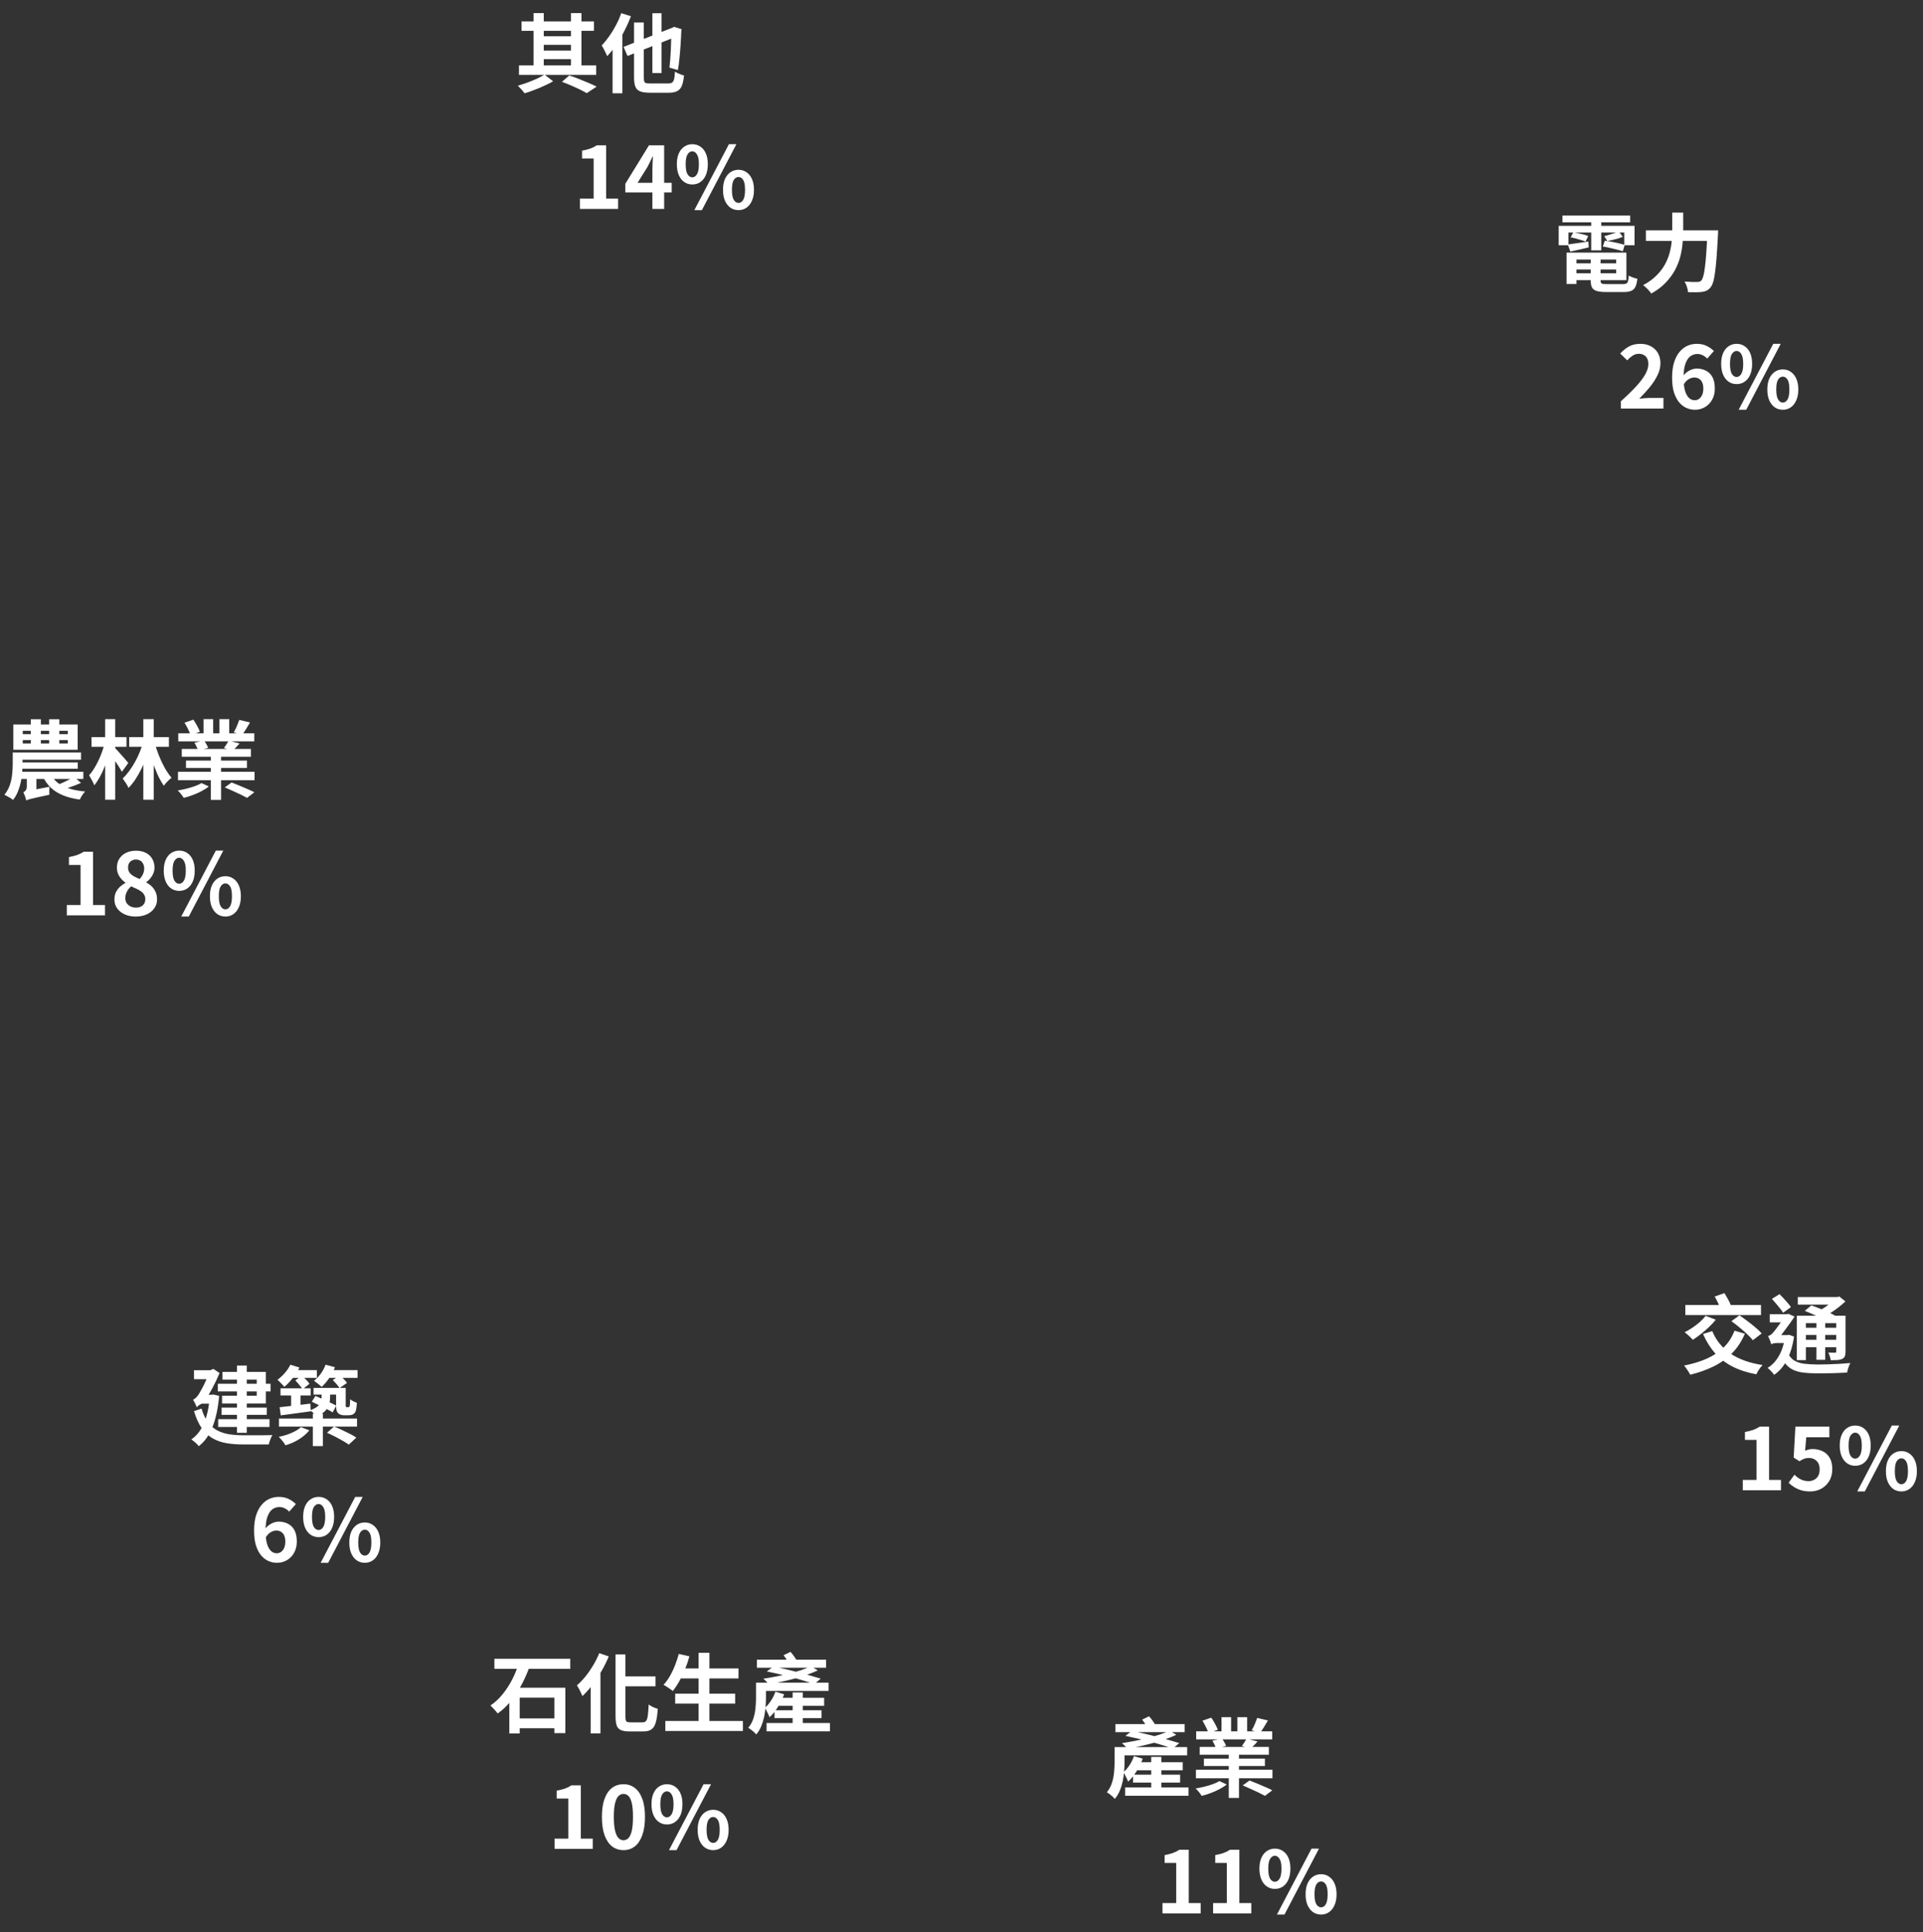 <svg width="451" height="453" viewBox="0 0 451 453" fill="none" xmlns="http://www.w3.org/2000/svg">
<rect x="0" y="0" width="451" height="453" fill="#333333" stroke="none"/>
<path d="M368.619 61.743H380.029V63.192H368.619V61.743ZM368.619 59.228H381.438V65.688H368.619V64.078H379.043V60.858H368.619V59.228ZM373.067 60.113H375.381V65.748C375.381 66.124 375.468 66.365 375.642 66.473C375.83 66.567 376.226 66.613 376.83 66.613C376.95 66.613 377.132 66.613 377.373 66.613C377.628 66.613 377.91 66.613 378.218 66.613C378.54 66.613 378.855 66.613 379.164 66.613C379.486 66.613 379.781 66.613 380.049 66.613C380.318 66.613 380.526 66.613 380.673 66.613C381.009 66.613 381.264 66.567 381.438 66.473C381.612 66.379 381.74 66.184 381.82 65.889C381.901 65.594 381.961 65.165 382.002 64.601C382.243 64.762 382.558 64.916 382.947 65.064C383.35 65.198 383.705 65.299 384.014 65.366C383.92 66.171 383.766 66.794 383.551 67.237C383.336 67.693 383.014 68.009 382.585 68.183C382.169 68.371 381.592 68.465 380.854 68.465C380.734 68.465 380.526 68.465 380.231 68.465C379.949 68.465 379.627 68.465 379.265 68.465C378.916 68.465 378.56 68.465 378.198 68.465C377.836 68.465 377.514 68.465 377.232 68.465C376.95 68.465 376.749 68.465 376.628 68.465C375.703 68.465 374.978 68.384 374.455 68.223C373.945 68.062 373.583 67.787 373.368 67.398C373.167 67.009 373.067 66.466 373.067 65.768V60.113ZM367.412 59.228H369.726V66.593H367.412V59.228ZM366.446 50.535H382.323V52.124H366.446V50.535ZM373.187 50.937H375.542V58.705H373.187V50.937ZM365.56 52.949H383.35V57.497H380.935V54.519H367.854V57.497H365.56V52.949ZM367.693 57.316C368.324 57.236 369.062 57.135 369.907 57.014C370.752 56.894 371.624 56.766 372.523 56.632L372.604 58C371.852 58.175 371.108 58.349 370.37 58.524C369.632 58.698 368.941 58.852 368.297 58.986L367.693 57.316ZM368.358 55.646L369.002 54.459C369.377 54.526 369.78 54.606 370.209 54.7C370.652 54.794 371.074 54.895 371.477 55.002C371.879 55.109 372.215 55.223 372.483 55.344L371.859 56.652C371.591 56.531 371.255 56.411 370.853 56.29C370.45 56.169 370.028 56.048 369.585 55.928C369.156 55.807 368.747 55.713 368.358 55.646ZM379.667 54.278L380.593 55.545C380.231 55.679 379.835 55.814 379.406 55.948C378.976 56.069 378.547 56.176 378.118 56.27C377.702 56.364 377.319 56.444 376.971 56.511L376.226 55.364C376.561 55.297 376.937 55.197 377.353 55.062C377.782 54.928 378.198 54.794 378.601 54.66C379.003 54.512 379.359 54.385 379.667 54.278ZM375.904 57.799L376.367 56.451C376.877 56.505 377.42 56.585 377.997 56.692C378.574 56.8 379.131 56.92 379.667 57.055C380.217 57.175 380.673 57.303 381.036 57.437L380.593 58.926C380.244 58.792 379.795 58.658 379.245 58.524C378.708 58.389 378.144 58.255 377.554 58.121C376.977 57.987 376.427 57.88 375.904 57.799ZM386.006 54.016H401.441V56.491H386.006V54.016ZM400.435 54.016H402.95C402.95 54.016 402.95 54.09 402.95 54.237C402.95 54.385 402.944 54.553 402.93 54.74C402.93 54.915 402.924 55.056 402.91 55.163C402.803 57.175 402.695 58.899 402.588 60.335C402.481 61.757 402.36 62.938 402.226 63.877C402.105 64.816 401.958 65.56 401.783 66.11C401.622 66.66 401.428 67.07 401.2 67.338C400.891 67.727 400.576 67.995 400.254 68.143C399.945 68.29 399.57 68.391 399.127 68.445C398.765 68.498 398.288 68.525 397.698 68.525C397.108 68.525 396.504 68.519 395.887 68.505C395.874 68.143 395.786 67.72 395.625 67.237C395.478 66.754 395.29 66.345 395.062 66.01C395.706 66.063 396.296 66.097 396.833 66.11C397.383 66.11 397.792 66.11 398.06 66.11C398.262 66.11 398.436 66.09 398.584 66.05C398.731 66.01 398.865 65.922 398.986 65.788C399.16 65.614 399.321 65.278 399.469 64.782C399.617 64.272 399.744 63.568 399.851 62.669C399.972 61.77 400.079 60.65 400.173 59.309C400.267 57.953 400.354 56.35 400.435 54.499V54.016ZM392.184 49.85H394.76V54.016C394.76 54.928 394.713 55.901 394.619 56.934C394.539 57.967 394.364 59.02 394.096 60.093C393.828 61.153 393.418 62.206 392.868 63.253C392.318 64.299 391.587 65.299 390.675 66.251C389.776 67.204 388.642 68.062 387.274 68.827C387.14 68.626 386.959 68.398 386.731 68.143C386.516 67.888 386.281 67.646 386.026 67.418C385.785 67.19 385.563 67.002 385.362 66.855C386.623 66.184 387.663 65.433 388.481 64.601C389.313 63.769 389.977 62.904 390.474 62.005C390.97 61.093 391.339 60.174 391.58 59.248C391.835 58.309 391.996 57.397 392.063 56.511C392.144 55.612 392.184 54.781 392.184 54.016V49.85Z" fill="white"/>
<path d="M380.144 95.792V94.082C381.499 92.874 382.653 91.754 383.605 90.721C384.571 89.688 385.309 88.729 385.819 87.843C386.329 86.944 386.583 86.113 386.583 85.348C386.583 84.865 386.496 84.442 386.322 84.08C386.147 83.718 385.893 83.443 385.557 83.255C385.235 83.054 384.833 82.953 384.35 82.953C383.813 82.953 383.317 83.107 382.861 83.416C382.418 83.711 382.009 84.067 381.633 84.483L379.983 82.893C380.68 82.141 381.391 81.578 382.116 81.202C382.854 80.813 383.726 80.619 384.732 80.619C385.671 80.619 386.49 80.813 387.187 81.202C387.898 81.578 388.448 82.108 388.837 82.792C389.226 83.476 389.421 84.281 389.421 85.207C389.421 86.106 389.193 87.025 388.737 87.964C388.294 88.89 387.697 89.815 386.946 90.741C386.194 91.667 385.363 92.579 384.45 93.478C384.839 93.424 385.255 93.384 385.698 93.357C386.154 93.317 386.557 93.297 386.905 93.297H390.125V95.792H380.144ZM397.508 96.074C396.81 96.074 396.132 95.926 395.475 95.631C394.831 95.336 394.261 94.886 393.764 94.283C393.268 93.666 392.872 92.888 392.577 91.948C392.295 90.996 392.155 89.862 392.155 88.547C392.155 87.166 392.309 85.972 392.617 84.966C392.939 83.959 393.369 83.141 393.905 82.51C394.442 81.866 395.052 81.39 395.737 81.082C396.434 80.773 397.165 80.619 397.93 80.619C398.842 80.619 399.627 80.787 400.285 81.122C400.955 81.444 401.512 81.84 401.955 82.309L400.385 84.08C400.13 83.785 399.795 83.53 399.379 83.315C398.963 83.101 398.541 82.993 398.111 82.993C397.508 82.993 396.957 83.168 396.461 83.517C395.978 83.865 395.589 84.442 395.294 85.247C394.999 86.052 394.851 87.152 394.851 88.547C394.851 89.835 394.965 90.868 395.193 91.647C395.435 92.411 395.75 92.968 396.139 93.317C396.528 93.666 396.964 93.84 397.447 93.84C397.823 93.84 398.158 93.74 398.453 93.538C398.762 93.324 399.01 93.015 399.198 92.613C399.386 92.197 399.48 91.687 399.48 91.083C399.48 90.493 399.386 90.01 399.198 89.634C399.024 89.259 398.775 88.977 398.453 88.789C398.145 88.601 397.776 88.507 397.347 88.507C396.944 88.507 396.521 88.635 396.079 88.89C395.636 89.131 395.227 89.56 394.851 90.178L394.71 88.185C394.979 87.81 395.294 87.488 395.656 87.219C396.032 86.951 396.414 86.75 396.803 86.616C397.206 86.481 397.568 86.414 397.89 86.414C398.722 86.414 399.46 86.582 400.103 86.918C400.761 87.253 401.271 87.763 401.633 88.447C401.995 89.131 402.176 90.01 402.176 91.083C402.176 92.103 401.962 92.988 401.532 93.74C401.116 94.477 400.553 95.054 399.842 95.47C399.131 95.873 398.353 96.074 397.508 96.074ZM407.285 90.057C406.587 90.057 405.963 89.869 405.413 89.493C404.863 89.118 404.434 88.574 404.125 87.863C403.817 87.152 403.662 86.3 403.662 85.308C403.662 84.315 403.817 83.47 404.125 82.772C404.434 82.074 404.863 81.544 405.413 81.182C405.963 80.807 406.587 80.619 407.285 80.619C408.009 80.619 408.64 80.807 409.176 81.182C409.726 81.544 410.156 82.074 410.464 82.772C410.773 83.47 410.927 84.315 410.927 85.308C410.927 86.3 410.773 87.152 410.464 87.863C410.156 88.574 409.726 89.118 409.176 89.493C408.64 89.869 408.009 90.057 407.285 90.057ZM407.285 88.387C407.714 88.387 408.076 88.152 408.371 87.682C408.68 87.199 408.834 86.408 408.834 85.308C408.834 84.221 408.68 83.45 408.371 82.993C408.076 82.524 407.714 82.289 407.285 82.289C406.855 82.289 406.486 82.524 406.178 82.993C405.883 83.45 405.735 84.221 405.735 85.308C405.735 86.408 405.883 87.199 406.178 87.682C406.486 88.152 406.855 88.387 407.285 88.387ZM407.768 96.074L415.877 80.619H417.628L409.538 96.074H407.768ZM418.131 96.074C417.42 96.074 416.79 95.886 416.24 95.51C415.703 95.135 415.274 94.591 414.952 93.88C414.643 93.169 414.489 92.317 414.489 91.325C414.489 90.318 414.643 89.466 414.952 88.769C415.274 88.071 415.703 87.541 416.24 87.179C416.79 86.803 417.42 86.616 418.131 86.616C418.829 86.616 419.446 86.803 419.983 87.179C420.533 87.541 420.962 88.071 421.271 88.769C421.593 89.466 421.754 90.318 421.754 91.325C421.754 92.317 421.593 93.169 421.271 93.88C420.962 94.591 420.533 95.135 419.983 95.51C419.446 95.886 418.829 96.074 418.131 96.074ZM418.131 94.383C418.561 94.383 418.923 94.149 419.218 93.679C419.513 93.196 419.661 92.411 419.661 91.325C419.661 90.211 419.513 89.433 419.218 88.99C418.923 88.534 418.561 88.306 418.131 88.306C417.689 88.306 417.32 88.534 417.024 88.99C416.729 89.433 416.582 90.211 416.582 91.325C416.582 92.411 416.729 93.196 417.024 93.679C417.32 94.149 417.689 94.383 418.131 94.383Z" fill="white"/>
<path d="M406.789 312L409.224 312.705C408.459 314.502 407.46 316.025 406.226 317.273C404.991 318.521 403.549 319.554 401.899 320.372C400.249 321.177 398.424 321.828 396.425 322.324C396.331 322.136 396.197 321.908 396.023 321.64C395.848 321.371 395.667 321.103 395.479 320.835C395.292 320.566 395.117 320.345 394.956 320.171C396.915 319.795 398.672 319.265 400.229 318.581C401.785 317.897 403.12 317.018 404.233 315.945C405.347 314.871 406.199 313.557 406.789 312ZM400.027 308.519L402.402 309.425C401.933 310.015 401.389 310.598 400.772 311.175C400.168 311.752 399.538 312.296 398.88 312.805C398.236 313.315 397.619 313.758 397.029 314.134C396.881 313.973 396.694 313.778 396.466 313.55C396.237 313.322 395.996 313.101 395.741 312.886C395.5 312.671 395.285 312.497 395.097 312.363C395.714 312.054 396.325 311.699 396.928 311.296C397.546 310.88 398.122 310.437 398.659 309.968C399.196 309.485 399.652 309.002 400.027 308.519ZM401.577 312.101C402.462 314.261 403.885 316.012 405.843 317.353C407.815 318.695 410.324 319.594 413.37 320.05C413.209 320.224 413.027 320.439 412.826 320.694C412.638 320.949 412.464 321.21 412.303 321.479C412.142 321.76 412.008 322.009 411.9 322.223C409.754 321.821 407.882 321.21 406.286 320.392C404.703 319.574 403.348 318.534 402.221 317.273C401.107 315.998 400.168 314.496 399.404 312.765L401.577 312.101ZM395.258 305.983H413.007V308.338H395.258V305.983ZM406.065 309.767L407.956 308.398C408.547 308.801 409.17 309.25 409.828 309.747C410.499 310.243 411.129 310.746 411.719 311.256C412.31 311.752 412.793 312.215 413.168 312.644L411.096 314.234C410.774 313.818 410.331 313.349 409.767 312.825C409.204 312.289 408.593 311.752 407.936 311.216C407.292 310.679 406.668 310.196 406.065 309.767ZM402.14 303.991L404.435 303.186C404.703 303.615 404.978 304.092 405.26 304.615C405.555 305.138 405.769 305.588 405.904 305.963L403.469 306.869C403.361 306.493 403.18 306.03 402.925 305.48C402.67 304.93 402.409 304.434 402.14 303.991ZM423.27 307.352L424.82 306.064C425.424 306.265 426.081 306.513 426.792 306.808C427.517 307.104 428.214 307.405 428.885 307.714C429.556 308.009 430.113 308.298 430.555 308.579L428.905 310.008C428.503 309.753 427.973 309.465 427.315 309.143C426.671 308.821 425.994 308.506 425.283 308.197C424.572 307.875 423.901 307.593 423.27 307.352ZM421.399 308.479H431.521V310.23H423.532V318.903H421.399V308.479ZM430.656 308.479H432.829V316.89C432.829 317.36 432.776 317.729 432.668 317.997C432.561 318.252 432.346 318.46 432.024 318.621C431.729 318.769 431.36 318.856 430.918 318.883C430.488 318.91 429.972 318.923 429.368 318.923C429.341 318.655 429.267 318.353 429.147 318.017C429.039 317.682 428.925 317.387 428.805 317.132C429.126 317.145 429.435 317.152 429.73 317.152C430.039 317.152 430.247 317.152 430.354 317.152C430.475 317.152 430.555 317.132 430.596 317.092C430.636 317.051 430.656 316.978 430.656 316.87V308.479ZM421.64 304.112H431.219V305.883H421.64V304.112ZM422.707 311.316H431.36V313.007H422.707V311.316ZM422.707 314.134H431.36V315.884H422.707V314.134ZM426.007 309.304H428.06V318.822H426.007V309.304ZM430.354 304.112H430.918L431.38 303.991L432.809 305.138C432.34 305.581 431.81 306.03 431.219 306.486C430.642 306.943 430.039 307.372 429.408 307.774C428.778 308.163 428.154 308.506 427.537 308.801C427.403 308.599 427.208 308.365 426.953 308.096C426.712 307.828 426.51 307.613 426.349 307.452C426.859 307.211 427.369 306.922 427.879 306.587C428.402 306.238 428.878 305.883 429.308 305.521C429.75 305.158 430.099 304.83 430.354 304.534V304.112ZM415.563 304.534L417.354 303.428C417.676 303.75 418.005 304.092 418.34 304.454C418.676 304.816 418.991 305.172 419.286 305.521C419.595 305.869 419.843 306.185 420.031 306.466L418.199 307.795C418.025 307.499 417.783 307.164 417.475 306.788C417.18 306.413 416.864 306.03 416.529 305.641C416.194 305.239 415.872 304.87 415.563 304.534ZM415.06 308.137H419.326V310.048H415.06V308.137ZM419.145 316.87C419.507 317.769 420.004 318.44 420.634 318.883C421.278 319.312 422.063 319.594 422.989 319.728C423.928 319.849 425.008 319.916 426.229 319.929C426.94 319.929 427.751 319.916 428.664 319.889C429.576 319.862 430.495 319.822 431.421 319.768C432.36 319.715 433.212 319.654 433.976 319.587C433.869 319.748 433.762 319.963 433.654 320.231C433.547 320.499 433.453 320.774 433.373 321.056C433.306 321.338 433.245 321.593 433.191 321.821C432.507 321.861 431.769 321.895 430.978 321.921C430.2 321.962 429.402 321.982 428.583 321.982C427.765 321.995 426.96 322.002 426.168 322.002C425.001 322.002 423.961 321.948 423.049 321.841C422.137 321.734 421.332 321.526 420.634 321.217C419.95 320.909 419.353 320.459 418.843 319.869C418.333 319.279 417.891 318.5 417.515 317.534L419.145 316.87ZM418.642 313.027H419.226L419.608 312.966L420.755 313.389C420.42 315.616 419.849 317.474 419.044 318.963C418.239 320.452 417.253 321.579 416.086 322.344C415.992 322.196 415.851 322.015 415.664 321.801C415.476 321.599 415.281 321.398 415.08 321.197C414.879 320.996 414.698 320.841 414.537 320.734C415.623 320.077 416.516 319.131 417.213 317.897C417.924 316.662 418.4 315.16 418.642 313.389V313.027ZM415.422 315.2V313.469L416.287 313.027H419.326L419.306 314.898H416.67C416.428 314.898 416.18 314.925 415.925 314.979C415.684 315.032 415.516 315.106 415.422 315.2ZM415.422 315.2C415.382 315.026 415.315 314.818 415.221 314.576C415.127 314.321 415.026 314.073 414.919 313.832C414.812 313.577 414.725 313.382 414.657 313.248C414.818 313.208 414.986 313.141 415.161 313.047C415.335 312.953 415.516 312.805 415.704 312.604C415.851 312.457 416.059 312.208 416.328 311.86C416.596 311.511 416.884 311.122 417.193 310.692C417.515 310.25 417.817 309.82 418.099 309.404C418.394 308.989 418.629 308.64 418.803 308.358V308.277L419.407 308.036L420.876 308.7C420.648 309.035 420.373 309.438 420.051 309.908C419.729 310.364 419.387 310.833 419.024 311.316C418.676 311.799 418.327 312.269 417.978 312.725C417.642 313.181 417.334 313.57 417.052 313.892C417.052 313.892 416.972 313.932 416.811 314.013C416.65 314.093 416.455 314.207 416.227 314.355C416.012 314.489 415.825 314.63 415.664 314.777C415.503 314.925 415.422 315.066 415.422 315.2Z" fill="white"/>
<path d="M408.74 349.41V346.995H411.959V337.597H409.243V335.745C409.994 335.611 410.638 335.45 411.175 335.262C411.725 335.061 412.235 334.806 412.704 334.498H414.898V346.995H417.695V349.41H408.74ZM424.534 349.691C423.742 349.691 423.038 349.597 422.421 349.41C421.804 349.222 421.254 348.973 420.771 348.665C420.288 348.356 419.858 348.021 419.483 347.659L420.851 345.767C421.133 346.049 421.435 346.304 421.757 346.532C422.092 346.76 422.454 346.941 422.843 347.075C423.246 347.209 423.675 347.276 424.131 347.276C424.641 347.276 425.09 347.169 425.48 346.954C425.882 346.74 426.197 346.431 426.425 346.029C426.653 345.613 426.767 345.116 426.767 344.54C426.767 343.681 426.533 343.017 426.063 342.547C425.607 342.078 425.003 341.843 424.252 341.843C423.823 341.843 423.454 341.903 423.145 342.024C422.837 342.131 422.461 342.326 422.018 342.608L420.67 341.742L421.072 334.498H429.041V336.993H423.628L423.346 340.153C423.642 340.018 423.93 339.918 424.212 339.851C424.493 339.784 424.802 339.75 425.137 339.75C425.969 339.75 426.734 339.918 427.432 340.253C428.129 340.575 428.686 341.085 429.102 341.783C429.518 342.48 429.726 343.372 429.726 344.459C429.726 345.559 429.477 346.505 428.981 347.297C428.498 348.075 427.861 348.672 427.069 349.088C426.291 349.49 425.446 349.691 424.534 349.691ZM435.096 343.674C434.398 343.674 433.774 343.486 433.224 343.111C432.674 342.735 432.245 342.192 431.936 341.481C431.628 340.77 431.473 339.918 431.473 338.925C431.473 337.932 431.628 337.087 431.936 336.389C432.245 335.692 432.674 335.162 433.224 334.8C433.774 334.424 434.398 334.236 435.096 334.236C435.82 334.236 436.451 334.424 436.987 334.8C437.537 335.162 437.967 335.692 438.275 336.389C438.584 337.087 438.738 337.932 438.738 338.925C438.738 339.918 438.584 340.77 438.275 341.481C437.967 342.192 437.537 342.735 436.987 343.111C436.451 343.486 435.82 343.674 435.096 343.674ZM435.096 342.004C435.525 342.004 435.887 341.769 436.182 341.3C436.491 340.817 436.645 340.025 436.645 338.925C436.645 337.838 436.491 337.067 436.182 336.611C435.887 336.141 435.525 335.906 435.096 335.906C434.666 335.906 434.297 336.141 433.989 336.611C433.694 337.067 433.546 337.838 433.546 338.925C433.546 340.025 433.694 340.817 433.989 341.3C434.297 341.769 434.666 342.004 435.096 342.004ZM435.579 349.691L443.688 334.236H445.439L437.349 349.691H435.579ZM445.942 349.691C445.231 349.691 444.601 349.503 444.051 349.128C443.514 348.752 443.085 348.209 442.763 347.498C442.454 346.787 442.3 345.935 442.3 344.942C442.3 343.936 442.454 343.084 442.763 342.386C443.085 341.689 443.514 341.159 444.051 340.797C444.601 340.421 445.231 340.233 445.942 340.233C446.64 340.233 447.257 340.421 447.794 340.797C448.344 341.159 448.773 341.689 449.082 342.386C449.404 343.084 449.565 343.936 449.565 344.942C449.565 345.935 449.404 346.787 449.082 347.498C448.773 348.209 448.344 348.752 447.794 349.128C447.257 349.503 446.64 349.691 445.942 349.691ZM445.942 348.001C446.372 348.001 446.734 347.766 447.029 347.297C447.324 346.814 447.472 346.029 447.472 344.942C447.472 343.829 447.324 343.05 447.029 342.608C446.734 342.152 446.372 341.923 445.942 341.923C445.5 341.923 445.131 342.152 444.836 342.608C444.54 343.05 444.393 343.829 444.393 344.942C444.393 346.029 444.54 346.814 444.836 347.297C445.131 347.766 445.5 348.001 445.942 348.001Z" fill="white"/>
<path d="M262.588 409.634H278.426V411.566H262.588V409.634ZM261.602 404.241H277.842V406.132H261.602V404.241ZM265.929 413.176H277.379V415.067H265.929V413.176ZM265.728 416.094H276.776V417.945H265.728V416.094ZM263.876 419.092H278.748V421.044H263.876V419.092ZM269.994 411.928H272.368V420.46H269.994V411.928ZM261.401 409.634H263.735V413.276C263.735 413.893 263.702 414.578 263.635 415.329C263.581 416.08 263.474 416.845 263.313 417.623C263.152 418.388 262.924 419.126 262.628 419.837C262.333 420.548 261.944 421.192 261.461 421.768C261.341 421.621 261.166 421.44 260.938 421.225C260.71 421.024 260.469 420.829 260.214 420.642C259.972 420.454 259.764 420.313 259.59 420.219C260.14 419.548 260.542 418.804 260.797 417.985C261.052 417.167 261.213 416.348 261.28 415.53C261.361 414.698 261.401 413.934 261.401 413.236V409.634ZM265.949 411.747L268.002 412.351C267.626 413.37 267.136 414.363 266.532 415.329C265.942 416.295 265.285 417.1 264.56 417.744C264.52 417.569 264.433 417.348 264.299 417.08C264.165 416.798 264.024 416.516 263.876 416.234C263.742 415.939 263.615 415.705 263.494 415.53C264.017 415.061 264.493 414.497 264.923 413.84C265.352 413.182 265.694 412.485 265.949 411.747ZM263.937 406.998L265.466 405.851C266.378 406.025 267.337 406.233 268.344 406.474C269.35 406.702 270.349 406.951 271.342 407.219C272.335 407.474 273.281 407.729 274.18 407.984C275.078 408.239 275.877 408.473 276.574 408.688L275.065 409.976C274.408 409.734 273.636 409.48 272.751 409.211C271.865 408.93 270.919 408.661 269.913 408.406C268.921 408.138 267.908 407.883 266.875 407.642C265.855 407.4 264.876 407.185 263.937 406.998ZM274.28 405.77L275.89 406.756C275.125 407.118 274.273 407.46 273.334 407.782C272.409 408.104 271.429 408.406 270.396 408.688C269.377 408.956 268.357 409.205 267.337 409.433C266.331 409.647 265.372 409.835 264.46 409.996C264.285 409.808 264.064 409.587 263.796 409.332C263.541 409.064 263.313 408.856 263.111 408.708C264.064 408.561 265.063 408.386 266.11 408.185C267.156 407.984 268.183 407.756 269.189 407.501C270.208 407.232 271.161 406.957 272.046 406.676C272.932 406.38 273.676 406.079 274.28 405.77ZM267.861 403.194L269.491 402.409C269.799 402.745 270.108 403.134 270.416 403.577C270.725 404.006 270.946 404.388 271.08 404.724L269.37 405.629C269.236 405.294 269.021 404.898 268.726 404.442C268.444 403.986 268.156 403.57 267.861 403.194ZM280.478 414.947H298.429V416.939H280.478V414.947ZM280.539 405.931H298.368V407.823H280.539V405.931ZM281.364 409.594H297.584V411.425H281.364V409.594ZM282.35 412.33H296.658V414.061H282.35V412.33ZM288.186 410.479H290.58V421.547H288.186V410.479ZM286.475 402.611H288.729V406.877H286.475V402.611ZM290.198 402.611H292.492V406.736H290.198V402.611ZM294.847 402.792L297.362 403.395C297.04 403.946 296.718 404.482 296.396 405.005C296.074 405.515 295.779 405.951 295.511 406.313L293.559 405.71C293.72 405.441 293.881 405.14 294.042 404.804C294.203 404.455 294.35 404.106 294.484 403.758C294.632 403.395 294.753 403.073 294.847 402.792ZM292.371 407.662L294.927 408.306C294.632 408.654 294.344 408.97 294.062 409.251C293.794 409.52 293.539 409.761 293.297 409.976L291.245 409.372C291.446 409.117 291.647 408.829 291.848 408.507C292.063 408.185 292.237 407.903 292.371 407.662ZM282.008 403.436L284.08 402.731C284.376 403.147 284.671 403.63 284.966 404.18C285.261 404.717 285.476 405.18 285.61 405.569L283.416 406.374C283.309 405.971 283.115 405.495 282.833 404.945C282.564 404.395 282.289 403.892 282.008 403.436ZM284.342 408.125L286.616 407.621C286.79 407.876 286.965 408.165 287.139 408.487C287.327 408.809 287.468 409.097 287.562 409.352L285.187 409.916C285.12 409.674 284.999 409.386 284.825 409.05C284.664 408.701 284.503 408.393 284.342 408.125ZM285.992 417.603L287.703 418.388C287.26 418.763 286.703 419.126 286.032 419.474C285.375 419.823 284.684 420.132 283.96 420.4C283.235 420.682 282.524 420.903 281.827 421.064C281.679 420.809 281.464 420.507 281.183 420.159C280.901 419.81 280.639 419.535 280.398 419.334C281.069 419.226 281.76 419.085 282.471 418.911C283.182 418.737 283.846 418.535 284.463 418.307C285.08 418.079 285.59 417.844 285.992 417.603ZM291.446 418.609L293.056 417.462C293.606 417.677 294.209 417.918 294.867 418.186C295.538 418.455 296.182 418.73 296.799 419.012C297.429 419.28 297.959 419.528 298.388 419.756L296.678 421.064C296.289 420.85 295.793 420.595 295.189 420.299C294.585 420.004 293.948 419.709 293.277 419.414C292.62 419.119 292.009 418.851 291.446 418.609Z" fill="white"/>
<path d="M272.639 448.613V446.198H275.858V436.8H273.142V434.949C273.893 434.815 274.537 434.654 275.074 434.466C275.624 434.265 276.133 434.01 276.603 433.701H278.796V446.198H281.594V448.613H272.639ZM284.509 448.613V446.198H287.728V436.8H285.012V434.949C285.763 434.815 286.407 434.654 286.943 434.466C287.494 434.265 288.003 434.01 288.473 433.701H290.666V446.198H293.464V448.613H284.509ZM298.995 442.878C298.297 442.878 297.673 442.69 297.123 442.314C296.573 441.938 296.144 441.395 295.835 440.684C295.527 439.973 295.372 439.121 295.372 438.128C295.372 437.136 295.527 436.29 295.835 435.593C296.144 434.895 296.573 434.365 297.123 434.003C297.673 433.627 298.297 433.439 298.995 433.439C299.719 433.439 300.35 433.627 300.886 434.003C301.436 434.365 301.866 434.895 302.174 435.593C302.483 436.29 302.637 437.136 302.637 438.128C302.637 439.121 302.483 439.973 302.174 440.684C301.866 441.395 301.436 441.938 300.886 442.314C300.35 442.69 299.719 442.878 298.995 442.878ZM298.995 441.207C299.424 441.207 299.786 440.972 300.081 440.503C300.39 440.02 300.544 439.228 300.544 438.128C300.544 437.042 300.39 436.27 300.081 435.814C299.786 435.345 299.424 435.11 298.995 435.11C298.565 435.11 298.196 435.345 297.888 435.814C297.593 436.27 297.445 437.042 297.445 438.128C297.445 439.228 297.593 440.02 297.888 440.503C298.196 440.972 298.565 441.207 298.995 441.207ZM299.477 448.895L307.587 433.439H309.338L301.248 448.895H299.477ZM309.841 448.895C309.13 448.895 308.5 448.707 307.95 448.331C307.413 447.955 306.984 447.412 306.662 446.701C306.353 445.99 306.199 445.138 306.199 444.145C306.199 443.139 306.353 442.287 306.662 441.59C306.984 440.892 307.413 440.362 307.95 440C308.5 439.624 309.13 439.436 309.841 439.436C310.539 439.436 311.156 439.624 311.693 440C312.243 440.362 312.672 440.892 312.981 441.59C313.303 442.287 313.464 443.139 313.464 444.145C313.464 445.138 313.303 445.99 312.981 446.701C312.672 447.412 312.243 447.955 311.693 448.331C311.156 448.707 310.539 448.895 309.841 448.895ZM309.841 447.204C310.271 447.204 310.633 446.969 310.928 446.5C311.223 446.017 311.371 445.232 311.371 444.145C311.371 443.032 311.223 442.254 310.928 441.811C310.633 441.355 310.271 441.127 309.841 441.127C309.399 441.127 309.03 441.355 308.734 441.811C308.439 442.254 308.292 443.032 308.292 444.145C308.292 445.232 308.439 446.017 308.734 446.5C309.03 446.969 309.399 447.204 309.841 447.204Z" fill="white"/>
<path d="M115.949 388.914H133.738V391.289H115.949V388.914ZM120.437 402.9H131.565V405.214H120.437V402.9ZM119.451 395.716H132.591V406.361H130.016V398.03H121.886V406.442H119.451V395.716ZM121.584 390.222L124.16 390.866C123.677 392.221 123.08 393.576 122.369 394.931C121.657 396.286 120.832 397.554 119.893 398.734C118.968 399.902 117.914 400.908 116.734 401.753C116.6 401.565 116.425 401.357 116.211 401.129C116.009 400.888 115.801 400.66 115.587 400.445C115.386 400.217 115.198 400.029 115.023 399.881C116.11 399.144 117.076 398.245 117.921 397.185C118.78 396.112 119.518 394.971 120.135 393.764C120.752 392.556 121.235 391.376 121.584 390.222ZM144.364 387.908H146.678V402.437C146.678 402.826 146.705 403.121 146.759 403.323C146.812 403.524 146.92 403.658 147.081 403.725C147.255 403.792 147.496 403.826 147.805 403.826C147.926 403.826 148.114 403.826 148.368 403.826C148.637 403.826 148.932 403.826 149.254 403.826C149.576 403.826 149.871 403.826 150.139 403.826C150.421 403.826 150.622 403.826 150.743 403.826C151.092 403.826 151.354 403.712 151.528 403.484C151.716 403.256 151.85 402.84 151.93 402.236C152.011 401.632 152.078 400.767 152.132 399.64C152.413 399.855 152.762 400.063 153.178 400.264C153.594 400.452 153.956 400.579 154.265 400.646C154.184 401.947 154.037 402.987 153.822 403.765C153.621 404.543 153.292 405.1 152.836 405.436C152.393 405.784 151.763 405.959 150.944 405.959C150.824 405.959 150.649 405.959 150.421 405.959C150.206 405.959 149.952 405.959 149.656 405.959C149.375 405.959 149.093 405.959 148.811 405.959C148.529 405.959 148.275 405.959 148.047 405.959C147.818 405.959 147.657 405.959 147.564 405.959C146.732 405.959 146.081 405.851 145.612 405.637C145.142 405.436 144.813 405.073 144.625 404.55C144.451 404.027 144.364 403.309 144.364 402.397V387.908ZM140.54 387.606L142.774 388.371C142.305 389.511 141.741 390.651 141.084 391.792C140.426 392.932 139.715 394.012 138.951 395.032C138.186 396.038 137.401 396.917 136.596 397.668C136.516 397.467 136.402 397.212 136.254 396.903C136.106 396.581 135.945 396.259 135.771 395.937C135.597 395.615 135.442 395.354 135.308 395.152C136.006 394.549 136.677 393.851 137.321 393.059C137.964 392.255 138.561 391.389 139.112 390.463C139.675 389.524 140.151 388.572 140.54 387.606ZM138.528 393.08L140.822 390.785V390.806V406.422H138.528V393.08ZM145.773 393.059H153.742V395.374H145.773V393.059ZM159.195 391.188H173.201V393.542H159.195V391.188ZM158.35 397.104H172.416V399.439H158.35V397.104ZM156.036 403.504H174.228V405.858H156.036V403.504ZM163.844 387.525H166.379V404.651H163.844V387.525ZM159.195 387.787L161.69 388.35C161.409 389.384 161.06 390.403 160.644 391.409C160.228 392.415 159.779 393.355 159.296 394.227C158.813 395.085 158.31 395.837 157.786 396.481C157.625 396.333 157.411 396.172 157.142 395.998C156.888 395.81 156.619 395.629 156.338 395.454C156.056 395.28 155.814 395.139 155.613 395.032C156.15 394.468 156.639 393.797 157.082 393.019C157.538 392.241 157.941 391.403 158.29 390.504C158.652 389.605 158.954 388.699 159.195 387.787ZM178.494 394.528H194.331V396.46H178.494V394.528ZM177.508 389.135H193.748V391.027H177.508V389.135ZM181.834 398.07H193.285V399.962H181.834V398.07ZM181.633 400.988H192.681V402.84H181.633V400.988ZM179.782 403.987H194.653V405.939H179.782V403.987ZM185.899 396.823H188.274V405.355H185.899V396.823ZM177.307 394.528H179.641V398.171C179.641 398.788 179.607 399.472 179.54 400.224C179.487 400.975 179.379 401.74 179.218 402.518C179.057 403.282 178.829 404.02 178.534 404.731C178.239 405.442 177.85 406.086 177.367 406.663C177.246 406.516 177.072 406.334 176.844 406.12C176.616 405.919 176.374 405.724 176.119 405.536C175.878 405.348 175.67 405.208 175.495 405.114C176.045 404.443 176.448 403.698 176.703 402.88C176.958 402.062 177.119 401.243 177.186 400.425C177.266 399.593 177.307 398.828 177.307 398.131V394.528ZM181.855 396.641L183.907 397.245C183.531 398.265 183.042 399.258 182.438 400.224C181.848 401.189 181.19 401.994 180.466 402.638C180.426 402.464 180.339 402.243 180.204 401.974C180.07 401.693 179.929 401.411 179.782 401.129C179.648 400.834 179.52 400.599 179.399 400.425C179.923 399.955 180.399 399.392 180.828 398.734C181.258 398.077 181.6 397.379 181.855 396.641ZM179.842 391.892L181.372 390.745C182.284 390.92 183.243 391.128 184.249 391.369C185.255 391.597 186.255 391.845 187.248 392.114C188.24 392.369 189.186 392.623 190.085 392.878C190.984 393.133 191.782 393.368 192.48 393.583L190.971 394.871C190.313 394.629 189.542 394.374 188.656 394.106C187.771 393.824 186.825 393.556 185.819 393.301C184.826 393.033 183.813 392.778 182.78 392.536C181.761 392.295 180.781 392.08 179.842 391.892ZM190.186 390.665L191.796 391.651C191.031 392.013 190.179 392.355 189.24 392.677C188.314 392.999 187.335 393.301 186.302 393.583C185.282 393.851 184.263 394.099 183.243 394.327C182.237 394.542 181.278 394.73 180.365 394.891C180.191 394.703 179.97 394.482 179.701 394.227C179.446 393.958 179.218 393.75 179.017 393.603C179.97 393.455 180.969 393.281 182.015 393.08C183.062 392.878 184.088 392.65 185.094 392.395C186.114 392.127 187.067 391.852 187.952 391.57C188.837 391.275 189.582 390.973 190.186 390.665ZM183.766 388.089L185.396 387.304C185.705 387.639 186.013 388.029 186.322 388.471C186.631 388.901 186.852 389.283 186.986 389.618L185.276 390.524C185.141 390.188 184.927 389.793 184.632 389.337C184.35 388.88 184.061 388.465 183.766 388.089Z" fill="white"/>
<path d="M130.06 433.507V431.092H133.28V421.695H130.563V419.843C131.314 419.709 131.958 419.548 132.495 419.36C133.045 419.159 133.555 418.904 134.024 418.596H136.218V431.092H139.015V433.507H130.06ZM146.216 433.789C145.21 433.789 144.325 433.501 143.56 432.924C142.809 432.333 142.218 431.461 141.789 430.308C141.373 429.14 141.165 427.698 141.165 425.981C141.165 424.277 141.373 422.862 141.789 421.735C142.218 420.595 142.809 419.743 143.56 419.179C144.325 418.616 145.21 418.334 146.216 418.334C147.236 418.334 148.121 418.622 148.873 419.199C149.624 419.763 150.207 420.608 150.623 421.735C151.053 422.862 151.267 424.277 151.267 425.981C151.267 427.698 151.053 429.14 150.623 430.308C150.207 431.461 149.624 432.333 148.873 432.924C148.121 433.501 147.236 433.789 146.216 433.789ZM146.216 431.475C146.659 431.475 147.048 431.307 147.383 430.972C147.719 430.636 147.98 430.073 148.168 429.281C148.356 428.476 148.45 427.376 148.45 425.981C148.45 424.599 148.356 423.519 148.168 422.741C147.98 421.95 147.719 421.399 147.383 421.091C147.048 420.769 146.659 420.608 146.216 420.608C145.8 420.608 145.418 420.769 145.069 421.091C144.734 421.399 144.466 421.95 144.264 422.741C144.063 423.519 143.962 424.599 143.962 425.981C143.962 427.376 144.063 428.476 144.264 429.281C144.466 430.073 144.734 430.636 145.069 430.972C145.418 431.307 145.8 431.475 146.216 431.475ZM156.416 427.772C155.718 427.772 155.094 427.584 154.544 427.209C153.994 426.833 153.565 426.29 153.256 425.579C152.948 424.867 152.794 424.016 152.794 423.023C152.794 422.03 152.948 421.185 153.256 420.487C153.565 419.79 153.994 419.26 154.544 418.897C155.094 418.522 155.718 418.334 156.416 418.334C157.14 418.334 157.771 418.522 158.308 418.897C158.858 419.26 159.287 419.79 159.595 420.487C159.904 421.185 160.058 422.03 160.058 423.023C160.058 424.016 159.904 424.867 159.595 425.579C159.287 426.29 158.858 426.833 158.308 427.209C157.771 427.584 157.14 427.772 156.416 427.772ZM156.416 426.102C156.845 426.102 157.207 425.867 157.503 425.397C157.811 424.914 157.965 424.123 157.965 423.023C157.965 421.936 157.811 421.165 157.503 420.709C157.207 420.239 156.845 420.004 156.416 420.004C155.987 420.004 155.618 420.239 155.309 420.709C155.014 421.165 154.866 421.936 154.866 423.023C154.866 424.123 155.014 424.914 155.309 425.397C155.618 425.867 155.987 426.102 156.416 426.102ZM156.899 433.789L165.009 418.334H166.76L158.67 433.789H156.899ZM167.263 433.789C166.552 433.789 165.921 433.601 165.371 433.226C164.834 432.85 164.405 432.307 164.083 431.596C163.775 430.885 163.62 430.033 163.62 429.04C163.62 428.034 163.775 427.182 164.083 426.484C164.405 425.786 164.834 425.257 165.371 424.894C165.921 424.519 166.552 424.331 167.263 424.331C167.96 424.331 168.577 424.519 169.114 424.894C169.664 425.257 170.093 425.786 170.402 426.484C170.724 427.182 170.885 428.034 170.885 429.04C170.885 430.033 170.724 430.885 170.402 431.596C170.093 432.307 169.664 432.85 169.114 433.226C168.577 433.601 167.96 433.789 167.263 433.789ZM167.263 432.099C167.692 432.099 168.054 431.864 168.349 431.394C168.644 430.911 168.792 430.127 168.792 429.04C168.792 427.926 168.644 427.148 168.349 426.705C168.054 426.249 167.692 426.021 167.263 426.021C166.82 426.021 166.451 426.249 166.156 426.705C165.861 427.148 165.713 427.926 165.713 429.04C165.713 430.127 165.861 430.911 166.156 431.394C166.451 431.864 166.82 432.099 167.263 432.099Z" fill="white"/>
<path d="M51.092 324.446H63.449V326.237H51.092V324.446ZM51.958 330.04H62.563V331.73H51.958V330.04ZM51.173 332.737H63.207V334.568H51.173V332.737ZM55.58 320.179H57.874V335.936H55.58V320.179ZM52.179 321.669H62.342V329.074H52.078V327.243H60.209V323.48H52.179V321.669ZM45.498 321.266H50.066V323.379H45.498V321.266ZM47.188 327.022H50.046V329.114H47.128L47.188 327.022ZM49.201 327.022H49.623L50.046 326.961L51.394 327.283C51.126 330.288 50.589 332.757 49.784 334.689C48.993 336.621 47.933 338.083 46.605 339.076C46.498 338.915 46.337 338.727 46.122 338.512C45.907 338.311 45.686 338.116 45.458 337.929C45.23 337.741 45.035 337.593 44.874 337.486C46.135 336.627 47.121 335.373 47.832 333.723C48.543 332.073 49 329.973 49.201 327.424V327.022ZM47.269 330.261C47.658 331.603 48.168 332.69 48.798 333.521C49.429 334.34 50.167 334.97 51.012 335.413C51.857 335.842 52.796 336.138 53.829 336.299C54.862 336.446 55.976 336.52 57.17 336.52C57.398 336.52 57.727 336.52 58.156 336.52C58.599 336.52 59.088 336.52 59.625 336.52C60.162 336.52 60.705 336.52 61.255 336.52C61.805 336.507 62.308 336.5 62.764 336.5C63.234 336.486 63.609 336.48 63.891 336.48C63.784 336.641 63.67 336.855 63.549 337.124C63.442 337.379 63.341 337.64 63.247 337.908C63.153 338.19 63.08 338.445 63.026 338.673H61.959H57.089C55.654 338.673 54.332 338.573 53.125 338.371C51.931 338.17 50.851 337.794 49.885 337.244C48.919 336.694 48.067 335.91 47.329 334.89C46.605 333.857 45.994 332.515 45.498 330.865L47.269 330.261ZM46.202 330.02C46.149 329.872 46.062 329.685 45.941 329.456C45.833 329.215 45.719 328.98 45.599 328.752C45.478 328.511 45.364 328.316 45.257 328.169C45.471 328.115 45.706 327.961 45.961 327.706C46.229 327.451 46.464 327.156 46.665 326.82C46.813 326.592 47.034 326.203 47.329 325.653C47.638 325.09 47.96 324.439 48.295 323.701C48.644 322.95 48.946 322.185 49.201 321.407V321.306L50.046 320.964L51.495 321.93C50.945 323.245 50.341 324.506 49.684 325.713C49.026 326.921 48.396 327.961 47.792 328.833V328.873C47.792 328.873 47.712 328.913 47.551 328.994C47.39 329.061 47.202 329.155 46.987 329.275C46.773 329.396 46.585 329.524 46.424 329.658C46.276 329.792 46.202 329.913 46.202 330.02ZM65.783 325.512H72.866V327.182H65.783V325.512ZM68.278 326.015H70.472V330.181H68.278V326.015ZM65.582 329.939C66.507 329.846 67.607 329.725 68.882 329.577C70.17 329.416 71.471 329.255 72.786 329.094L72.866 330.905C71.632 331.08 70.398 331.248 69.164 331.408C67.929 331.569 66.823 331.717 65.843 331.851L65.582 329.939ZM75.422 325.874H77.414V327.686C77.414 328.222 77.334 328.766 77.173 329.316C77.012 329.852 76.703 330.355 76.247 330.825C75.791 331.294 75.134 331.704 74.275 332.052C74.168 331.918 74.02 331.764 73.832 331.59C73.644 331.402 73.443 331.227 73.229 331.066C73.027 330.892 72.853 330.758 72.705 330.664C73.484 330.382 74.067 330.08 74.456 329.758C74.845 329.436 75.1 329.094 75.221 328.732C75.355 328.356 75.422 327.987 75.422 327.625V325.874ZM78.823 325.412H81.077V329.235C81.077 329.41 81.077 329.544 81.077 329.638C81.09 329.732 81.111 329.799 81.137 329.839C81.164 329.906 81.231 329.939 81.338 329.939C81.379 329.939 81.426 329.939 81.479 329.939C81.546 329.939 81.6 329.939 81.64 329.939C81.694 329.939 81.741 329.933 81.781 329.919C81.822 329.906 81.862 329.886 81.902 329.859C81.929 329.832 81.956 329.792 81.983 329.738C82.009 329.685 82.029 329.597 82.043 329.477C82.07 329.369 82.083 329.188 82.083 328.933C82.097 328.678 82.11 328.39 82.123 328.068C82.311 328.229 82.553 328.39 82.848 328.551C83.156 328.698 83.438 328.819 83.693 328.913C83.68 329.289 83.646 329.664 83.592 330.04C83.539 330.402 83.485 330.671 83.431 330.845C83.284 331.207 83.056 331.469 82.747 331.63C82.613 331.697 82.445 331.751 82.244 331.791C82.043 331.818 81.855 331.831 81.681 331.831C81.533 331.831 81.359 331.831 81.157 331.831C80.97 331.831 80.809 331.831 80.674 331.831C80.433 331.831 80.185 331.791 79.93 331.71C79.688 331.63 79.48 331.509 79.306 331.348C79.132 331.174 79.004 330.952 78.924 330.684C78.857 330.402 78.823 329.939 78.823 329.295V325.412ZM65.421 332.596H83.733V334.487H65.421V332.596ZM73.37 331.429H75.724V339.056H73.37V331.429ZM73.128 328.652L73.973 327.303C74.483 327.504 75.046 327.746 75.664 328.028C76.281 328.309 76.871 328.584 77.434 328.853C78.011 329.121 78.488 329.363 78.863 329.577L78.018 331.147C77.656 330.919 77.186 330.657 76.609 330.362C76.046 330.067 75.456 329.772 74.838 329.477C74.235 329.168 73.665 328.893 73.128 328.652ZM73.531 325.412H79.568V326.981H73.531V325.412ZM67.996 321.246H74.315V323.057H67.996V321.246ZM76.267 321.246H83.854V323.057H76.267V321.246ZM68.097 319.978L70.23 320.642C69.814 321.487 69.284 322.319 68.64 323.138C67.996 323.943 67.346 324.62 66.688 325.17C66.581 325.023 66.427 324.848 66.226 324.647C66.038 324.432 65.837 324.224 65.622 324.023C65.421 323.808 65.24 323.634 65.079 323.5C65.682 323.071 66.252 322.547 66.789 321.93C67.339 321.3 67.775 320.649 68.097 319.978ZM76.348 319.978L78.561 320.562C78.213 321.447 77.757 322.306 77.193 323.138C76.63 323.956 76.046 324.633 75.442 325.17C75.308 325.036 75.127 324.882 74.899 324.707C74.684 324.533 74.463 324.358 74.235 324.184C74.007 323.996 73.812 323.849 73.651 323.741C74.228 323.285 74.758 322.728 75.241 322.071C75.724 321.4 76.093 320.703 76.348 319.978ZM69.264 323.661L70.794 322.514C71.102 322.796 71.431 323.117 71.78 323.48C72.129 323.842 72.397 324.164 72.585 324.446L70.975 325.734C70.8 325.452 70.546 325.116 70.21 324.727C69.888 324.325 69.573 323.969 69.264 323.661ZM78.038 323.58L79.709 322.474C80.004 322.728 80.312 323.024 80.634 323.359C80.956 323.681 81.204 323.976 81.379 324.244L79.648 325.452C79.487 325.197 79.252 324.895 78.944 324.546C78.635 324.184 78.333 323.862 78.038 323.58ZM70.572 334.608L72.544 335.353C72.129 335.876 71.625 336.366 71.035 336.822C70.445 337.278 69.801 337.68 69.103 338.029C68.406 338.378 67.688 338.66 66.95 338.874C66.843 338.673 66.695 338.445 66.507 338.19C66.333 337.949 66.145 337.714 65.944 337.486C65.743 337.258 65.555 337.057 65.38 336.882C66.065 336.748 66.729 336.574 67.373 336.359C68.03 336.131 68.634 335.869 69.184 335.574C69.747 335.279 70.21 334.957 70.572 334.608ZM76.69 335.936L78.34 334.467C78.904 334.682 79.507 334.944 80.151 335.252C80.809 335.561 81.439 335.869 82.043 336.178C82.647 336.486 83.156 336.782 83.572 337.063L81.801 338.713C81.439 338.445 80.963 338.143 80.373 337.808C79.796 337.472 79.179 337.137 78.521 336.802C77.877 336.466 77.267 336.178 76.69 335.936Z" fill="white"/>
<path d="M64.942 366.423C64.245 366.423 63.567 366.275 62.91 365.98C62.266 365.685 61.696 365.236 61.199 364.632C60.703 364.015 60.307 363.237 60.012 362.298C59.73 361.345 59.589 360.211 59.589 358.897C59.589 357.515 59.743 356.321 60.052 355.315C60.374 354.308 60.803 353.49 61.34 352.859C61.877 352.215 62.487 351.739 63.171 351.431C63.869 351.122 64.6 350.968 65.365 350.968C66.277 350.968 67.062 351.136 67.719 351.471C68.39 351.793 68.947 352.189 69.39 352.658L67.82 354.429C67.565 354.134 67.23 353.879 66.814 353.664C66.398 353.45 65.975 353.342 65.546 353.342C64.942 353.342 64.392 353.517 63.896 353.866C63.413 354.214 63.024 354.791 62.729 355.596C62.433 356.401 62.286 357.501 62.286 358.897C62.286 360.185 62.4 361.218 62.628 361.996C62.869 362.76 63.185 363.317 63.574 363.666C63.963 364.015 64.399 364.189 64.882 364.189C65.257 364.189 65.593 364.089 65.888 363.887C66.197 363.673 66.445 363.364 66.633 362.962C66.82 362.546 66.914 362.036 66.914 361.432C66.914 360.842 66.82 360.359 66.633 359.983C66.458 359.608 66.21 359.326 65.888 359.138C65.579 358.95 65.21 358.856 64.781 358.856C64.379 358.856 63.956 358.984 63.513 359.239C63.071 359.48 62.661 359.91 62.286 360.527L62.145 358.534C62.413 358.159 62.729 357.837 63.091 357.568C63.467 357.3 63.849 357.099 64.238 356.965C64.64 356.831 65.003 356.763 65.325 356.763C66.156 356.763 66.894 356.931 67.538 357.267C68.196 357.602 68.705 358.112 69.068 358.796C69.43 359.48 69.611 360.359 69.611 361.432C69.611 362.452 69.396 363.337 68.967 364.089C68.551 364.826 67.988 365.403 67.277 365.819C66.566 366.222 65.787 366.423 64.942 366.423ZM74.719 360.406C74.022 360.406 73.398 360.218 72.848 359.842C72.298 359.467 71.868 358.923 71.56 358.212C71.251 357.501 71.097 356.649 71.097 355.657C71.097 354.664 71.251 353.819 71.56 353.121C71.868 352.423 72.298 351.894 72.848 351.531C73.398 351.156 74.022 350.968 74.719 350.968C75.444 350.968 76.074 351.156 76.611 351.531C77.161 351.894 77.59 352.423 77.899 353.121C78.207 353.819 78.362 354.664 78.362 355.657C78.362 356.649 78.207 357.501 77.899 358.212C77.59 358.923 77.161 359.467 76.611 359.842C76.074 360.218 75.444 360.406 74.719 360.406ZM74.719 358.736C75.148 358.736 75.511 358.501 75.806 358.031C76.115 357.548 76.269 356.757 76.269 355.657C76.269 354.57 76.115 353.799 75.806 353.342C75.511 352.873 75.148 352.638 74.719 352.638C74.29 352.638 73.921 352.873 73.612 353.342C73.317 353.799 73.17 354.57 73.17 355.657C73.17 356.757 73.317 357.548 73.612 358.031C73.921 358.501 74.29 358.736 74.719 358.736ZM75.202 366.423L83.312 350.968H85.063L76.973 366.423H75.202ZM85.566 366.423C84.855 366.423 84.224 366.235 83.674 365.859C83.138 365.484 82.708 364.94 82.386 364.229C82.078 363.518 81.924 362.666 81.924 361.674C81.924 360.667 82.078 359.816 82.386 359.118C82.708 358.42 83.138 357.89 83.674 357.528C84.224 357.153 84.855 356.965 85.566 356.965C86.264 356.965 86.881 357.153 87.417 357.528C87.967 357.89 88.397 358.42 88.705 359.118C89.027 359.816 89.188 360.667 89.188 361.674C89.188 362.666 89.027 363.518 88.705 364.229C88.397 364.94 87.967 365.484 87.417 365.859C86.881 366.235 86.264 366.423 85.566 366.423ZM85.566 364.733C85.995 364.733 86.358 364.498 86.653 364.028C86.948 363.545 87.095 362.76 87.095 361.674C87.095 360.56 86.948 359.782 86.653 359.339C86.358 358.883 85.995 358.655 85.566 358.655C85.123 358.655 84.754 358.883 84.459 359.339C84.164 359.782 84.016 360.56 84.016 361.674C84.016 362.76 84.164 363.545 84.459 364.028C84.754 364.498 85.123 364.733 85.566 364.733Z" fill="white"/>
<path d="M5.341 173.524V174.329H15.906V173.524H5.341ZM5.341 171.35V172.135H15.906V171.35H5.341ZM3.127 169.861H18.22V175.798H3.127V169.861ZM7.232 168.633H9.587V175.415H7.232V168.633ZM11.519 168.633H13.913V175.415H11.519V168.633ZM4.174 176.421H19.005V178.132H4.174V176.421ZM2.986 176.421H5.28V179.058C5.28 179.688 5.253 180.372 5.2 181.11C5.146 181.848 5.039 182.599 4.878 183.364C4.717 184.129 4.489 184.873 4.194 185.598C3.912 186.309 3.536 186.96 3.067 187.55C2.919 187.429 2.718 187.288 2.463 187.127C2.222 186.98 1.967 186.832 1.698 186.685C1.443 186.537 1.222 186.423 1.034 186.342C1.625 185.618 2.061 184.826 2.342 183.968C2.624 183.096 2.798 182.23 2.865 181.372C2.946 180.513 2.986 179.735 2.986 179.037V176.421ZM4.636 178.756H18.24V180.245H4.636V178.756ZM3.972 180.949H19.548V182.64H3.972V180.949ZM17.334 182.137L19.005 183.565C18.535 183.767 18.059 183.961 17.576 184.149C17.093 184.323 16.623 184.491 16.167 184.652C15.711 184.8 15.282 184.927 14.879 185.034L13.752 183.907C14.128 183.773 14.531 183.606 14.96 183.404C15.403 183.19 15.832 182.975 16.248 182.76C16.677 182.532 17.039 182.324 17.334 182.137ZM11.861 181.452C12.263 182.271 12.827 182.968 13.551 183.545C14.289 184.109 15.195 184.558 16.268 184.894C17.355 185.229 18.589 185.457 19.971 185.578C19.756 185.792 19.521 186.088 19.266 186.463C19.025 186.839 18.844 187.174 18.723 187.469C17.207 187.268 15.886 186.933 14.759 186.463C13.632 186.007 12.672 185.403 11.881 184.652C11.089 183.887 10.445 182.955 9.949 181.855L11.861 181.452ZM6.146 187.691L6.065 186.041L6.87 185.376L11.599 184.471C11.572 184.753 11.559 185.081 11.559 185.457C11.559 185.819 11.566 186.114 11.579 186.342C10.492 186.57 9.614 186.758 8.943 186.906C8.285 187.053 7.769 187.174 7.393 187.268C7.018 187.362 6.743 187.436 6.568 187.489C6.394 187.557 6.253 187.624 6.146 187.691ZM6.146 187.691C6.119 187.503 6.065 187.288 5.985 187.047C5.918 186.805 5.83 186.564 5.723 186.322C5.629 186.094 5.542 185.92 5.461 185.799C5.649 185.692 5.83 185.537 6.005 185.336C6.193 185.122 6.287 184.8 6.287 184.37V181.513L8.54 181.593V185.799C8.54 185.799 8.46 185.839 8.299 185.92C8.151 186 7.957 186.101 7.715 186.222C7.474 186.356 7.232 186.51 6.991 186.685C6.749 186.859 6.548 187.027 6.387 187.188C6.226 187.362 6.146 187.53 6.146 187.691ZM30.294 172.819H39.612V175.093H30.294V172.819ZM33.615 168.613H36.05V187.51H33.615V168.613ZM33.594 173.906L35.345 174.51C35.077 175.462 34.762 176.421 34.4 177.387C34.051 178.353 33.648 179.292 33.192 180.205C32.749 181.104 32.273 181.942 31.763 182.72C31.253 183.498 30.71 184.169 30.133 184.733C29.999 184.384 29.791 184.001 29.509 183.585C29.241 183.17 28.993 182.814 28.765 182.519C29.302 182.023 29.811 181.446 30.294 180.788C30.791 180.117 31.247 179.406 31.663 178.655C32.092 177.89 32.468 177.106 32.79 176.301C33.112 175.496 33.38 174.697 33.594 173.906ZM36.191 173.906C36.472 174.952 36.821 176.005 37.237 177.065C37.653 178.112 38.116 179.098 38.626 180.024C39.149 180.936 39.685 181.714 40.235 182.358C39.954 182.573 39.632 182.861 39.269 183.223C38.921 183.572 38.639 183.907 38.424 184.229C37.888 183.465 37.378 182.546 36.895 181.472C36.412 180.386 35.976 179.232 35.587 178.011C35.198 176.79 34.869 175.576 34.601 174.369L36.191 173.906ZM21.46 172.819H29.67V175.093H21.46V172.819ZM24.66 168.613H27.014V187.51H24.66V168.613ZM24.519 174.308L26.068 174.872C25.88 175.704 25.646 176.556 25.364 177.428C25.096 178.286 24.794 179.131 24.458 179.963C24.123 180.795 23.754 181.566 23.352 182.277C22.962 182.988 22.547 183.606 22.104 184.129C21.997 183.78 21.815 183.384 21.561 182.941C21.306 182.485 21.084 182.096 20.896 181.774C21.299 181.332 21.681 180.822 22.044 180.245C22.406 179.655 22.748 179.024 23.07 178.353C23.392 177.682 23.674 177.005 23.915 176.321C24.17 175.637 24.371 174.966 24.519 174.308ZM26.994 175.395C27.115 175.502 27.282 175.677 27.497 175.918C27.712 176.146 27.946 176.408 28.201 176.703C28.456 176.985 28.711 177.273 28.966 177.568C29.221 177.864 29.449 178.125 29.65 178.353C29.852 178.581 29.999 178.756 30.093 178.876L28.584 180.969C28.423 180.661 28.221 180.312 27.98 179.923C27.738 179.52 27.477 179.118 27.195 178.715C26.913 178.3 26.638 177.911 26.37 177.548C26.115 177.173 25.901 176.864 25.726 176.623L26.994 175.395ZM41.745 180.949H59.695V182.941H41.745V180.949ZM41.805 171.934H59.635V173.825H41.805V171.934ZM42.63 175.596H58.85V177.428H42.63V175.596ZM43.616 178.333H57.924V180.064H43.616V178.333ZM49.452 176.482H51.847V187.55H49.452V176.482ZM47.742 168.613H49.995V172.88H47.742V168.613ZM51.465 168.613H53.759V172.739H51.465V168.613ZM56.113 168.794L58.629 169.398C58.307 169.948 57.985 170.485 57.663 171.008C57.341 171.518 57.045 171.954 56.777 172.316L54.825 171.712C54.986 171.444 55.147 171.142 55.308 170.807C55.469 170.458 55.617 170.109 55.751 169.76C55.898 169.398 56.019 169.076 56.113 168.794ZM53.638 173.664L56.194 174.308C55.898 174.657 55.61 174.972 55.328 175.254C55.06 175.523 54.805 175.764 54.563 175.979L52.511 175.375C52.712 175.12 52.913 174.832 53.115 174.51C53.329 174.188 53.504 173.906 53.638 173.664ZM43.274 169.438L45.347 168.734C45.642 169.15 45.937 169.633 46.232 170.183C46.527 170.72 46.742 171.182 46.876 171.572L44.683 172.376C44.575 171.974 44.381 171.498 44.099 170.948C43.831 170.398 43.556 169.895 43.274 169.438ZM45.608 174.127L47.882 173.624C48.057 173.879 48.231 174.168 48.406 174.489C48.593 174.811 48.734 175.1 48.828 175.355L46.454 175.918C46.387 175.677 46.266 175.388 46.091 175.053C45.93 174.704 45.769 174.396 45.608 174.127ZM47.259 183.606L48.969 184.39C48.526 184.766 47.97 185.128 47.299 185.477C46.642 185.826 45.951 186.134 45.226 186.403C44.502 186.685 43.791 186.906 43.093 187.067C42.945 186.812 42.731 186.51 42.449 186.161C42.167 185.812 41.906 185.537 41.664 185.336C42.335 185.229 43.026 185.088 43.737 184.914C44.448 184.739 45.112 184.538 45.729 184.31C46.346 184.082 46.856 183.847 47.259 183.606ZM52.712 184.612L54.322 183.465C54.872 183.679 55.476 183.921 56.133 184.189C56.804 184.457 57.448 184.733 58.065 185.014C58.696 185.283 59.226 185.531 59.655 185.759L57.944 187.067C57.555 186.852 57.059 186.597 56.455 186.302C55.852 186.007 55.214 185.712 54.543 185.417C53.886 185.122 53.276 184.853 52.712 184.612Z" fill="white"/>
<path d="M15.668 214.615V212.201H18.888V202.803H16.172V200.951C16.923 200.817 17.567 200.656 18.103 200.468C18.653 200.267 19.163 200.012 19.633 199.704H21.826V212.201H24.623V214.615H15.668ZM31.825 214.897C30.872 214.897 30.02 214.729 29.269 214.394C28.518 214.059 27.921 213.589 27.478 212.985C27.049 212.382 26.834 211.691 26.834 210.913C26.834 210.269 26.948 209.705 27.176 209.222C27.418 208.726 27.733 208.297 28.122 207.934C28.511 207.572 28.933 207.27 29.39 207.029V206.928C28.826 206.526 28.357 206.036 27.981 205.459C27.605 204.869 27.418 204.185 27.418 203.406C27.418 202.601 27.612 201.904 28.001 201.314C28.39 200.723 28.92 200.267 29.591 199.945C30.275 199.623 31.047 199.462 31.905 199.462C32.791 199.462 33.555 199.63 34.199 199.965C34.843 200.287 35.34 200.743 35.688 201.334C36.051 201.924 36.232 202.622 36.232 203.427C36.232 203.91 36.138 204.366 35.95 204.795C35.776 205.224 35.541 205.613 35.246 205.962C34.964 206.298 34.655 206.586 34.32 206.827V206.928C34.79 207.17 35.212 207.471 35.588 207.834C35.964 208.196 36.265 208.632 36.493 209.142C36.721 209.638 36.836 210.228 36.836 210.913C36.836 211.664 36.621 212.341 36.191 212.945C35.776 213.549 35.192 214.025 34.441 214.374C33.69 214.723 32.817 214.897 31.825 214.897ZM32.75 206.103C33.113 205.714 33.381 205.311 33.555 204.896C33.73 204.48 33.817 204.05 33.817 203.608C33.817 203.205 33.736 202.85 33.575 202.541C33.428 202.219 33.206 201.971 32.911 201.797C32.616 201.622 32.261 201.535 31.845 201.535C31.335 201.535 30.906 201.696 30.557 202.018C30.208 202.34 30.034 202.803 30.034 203.406C30.034 203.863 30.148 204.258 30.376 204.594C30.617 204.916 30.946 205.197 31.362 205.439C31.778 205.667 32.241 205.888 32.75 206.103ZM31.885 212.804C32.314 212.804 32.69 212.73 33.012 212.583C33.347 212.422 33.609 212.194 33.797 211.899C33.985 211.59 34.078 211.228 34.078 210.812C34.078 210.423 33.991 210.088 33.817 209.806C33.656 209.511 33.428 209.256 33.133 209.041C32.838 208.813 32.489 208.605 32.086 208.417C31.684 208.229 31.241 208.028 30.758 207.814C30.356 208.149 30.027 208.558 29.772 209.041C29.517 209.511 29.39 210.027 29.39 210.591C29.39 211.033 29.497 211.422 29.712 211.758C29.94 212.08 30.242 212.335 30.617 212.523C30.993 212.71 31.416 212.804 31.885 212.804ZM42.024 208.88C41.327 208.88 40.703 208.692 40.153 208.317C39.603 207.941 39.173 207.398 38.865 206.687C38.556 205.976 38.402 205.124 38.402 204.131C38.402 203.138 38.556 202.293 38.865 201.595C39.173 200.898 39.603 200.368 40.153 200.005C40.703 199.63 41.327 199.442 42.024 199.442C42.749 199.442 43.379 199.63 43.916 200.005C44.466 200.368 44.895 200.898 45.204 201.595C45.512 202.293 45.667 203.138 45.667 204.131C45.667 205.124 45.512 205.976 45.204 206.687C44.895 207.398 44.466 207.941 43.916 208.317C43.379 208.692 42.749 208.88 42.024 208.88ZM42.024 207.21C42.454 207.21 42.816 206.975 43.111 206.505C43.42 206.023 43.574 205.231 43.574 204.131C43.574 203.044 43.42 202.273 43.111 201.817C42.816 201.347 42.454 201.112 42.024 201.112C41.595 201.112 41.226 201.347 40.917 201.817C40.622 202.273 40.475 203.044 40.475 204.131C40.475 205.231 40.622 206.023 40.917 206.505C41.226 206.975 41.595 207.21 42.024 207.21ZM42.507 214.897L50.617 199.442H52.368L44.278 214.897H42.507ZM52.871 214.897C52.16 214.897 51.529 214.709 50.979 214.334C50.443 213.958 50.014 213.415 49.691 212.704C49.383 211.993 49.229 211.141 49.229 210.148C49.229 209.142 49.383 208.29 49.691 207.592C50.014 206.895 50.443 206.365 50.979 206.002C51.529 205.627 52.16 205.439 52.871 205.439C53.569 205.439 54.186 205.627 54.722 206.002C55.273 206.365 55.702 206.895 56.01 207.592C56.332 208.29 56.493 209.142 56.493 210.148C56.493 211.141 56.332 211.993 56.01 212.704C55.702 213.415 55.273 213.958 54.722 214.334C54.186 214.709 53.569 214.897 52.871 214.897ZM52.871 213.207C53.3 213.207 53.663 212.972 53.958 212.502C54.253 212.019 54.4 211.235 54.4 210.148C54.4 209.034 54.253 208.256 53.958 207.814C53.663 207.357 53.3 207.129 52.871 207.129C52.428 207.129 52.059 207.357 51.764 207.814C51.469 208.256 51.322 209.034 51.322 210.148C51.322 211.235 51.469 212.019 51.764 212.502C52.059 212.972 52.428 213.207 52.871 213.207Z" fill="white"/>
<path d="M121.714 15.32H139.825V17.553H121.714V15.32ZM122.317 5.016H139.302V7.23H122.317V5.016ZM126.664 8.498H134.834V10.51H126.664V8.498ZM126.664 11.858H134.834V13.871H126.664V11.858ZM125.135 3.064H127.529V16.527H125.135V3.064ZM133.909 3.064H136.364V16.527H133.909V3.064ZM131.796 19.184L133.506 17.694C134.284 17.936 135.063 18.218 135.841 18.54C136.632 18.848 137.383 19.157 138.094 19.465C138.819 19.774 139.429 20.056 139.926 20.311L137.612 21.84C137.182 21.585 136.652 21.303 136.022 20.995C135.391 20.686 134.714 20.378 133.989 20.069C133.265 19.747 132.534 19.452 131.796 19.184ZM127.711 17.493L129.723 19.063C129.119 19.412 128.428 19.76 127.65 20.109C126.886 20.471 126.101 20.8 125.296 21.095C124.504 21.404 123.746 21.666 123.022 21.88C122.847 21.625 122.606 21.323 122.297 20.975C121.989 20.626 121.707 20.331 121.452 20.089C122.163 19.888 122.908 19.646 123.686 19.365C124.477 19.07 125.229 18.761 125.94 18.439C126.651 18.104 127.241 17.788 127.711 17.493ZM153.006 3.105H155.159V17.131H153.006V3.105ZM146.245 10.993L158.118 6.324L159.023 8.417L147.17 13.126L146.245 10.993ZM148.7 5.278H150.994V18.157C150.994 18.56 151.027 18.868 151.094 19.083C151.162 19.284 151.302 19.418 151.517 19.485C151.732 19.539 152.06 19.566 152.503 19.566C152.637 19.566 152.839 19.566 153.107 19.566C153.389 19.566 153.704 19.566 154.053 19.566C154.415 19.566 154.77 19.566 155.119 19.566C155.481 19.566 155.803 19.566 156.085 19.566C156.38 19.566 156.595 19.566 156.729 19.566C157.132 19.566 157.433 19.492 157.635 19.345C157.849 19.197 158.004 18.929 158.098 18.54C158.191 18.137 158.259 17.553 158.299 16.789C158.581 16.977 158.929 17.158 159.345 17.332C159.761 17.507 160.123 17.627 160.432 17.694C160.325 18.687 160.157 19.479 159.929 20.069C159.701 20.659 159.345 21.082 158.862 21.337C158.393 21.605 157.742 21.739 156.91 21.739C156.776 21.739 156.555 21.739 156.246 21.739C155.938 21.739 155.589 21.739 155.2 21.739C154.811 21.739 154.422 21.739 154.033 21.739C153.643 21.739 153.295 21.739 152.986 21.739C152.691 21.739 152.476 21.739 152.342 21.739C151.403 21.739 150.665 21.632 150.129 21.417C149.605 21.216 149.236 20.854 149.022 20.331C148.807 19.821 148.7 19.096 148.7 18.157V5.278ZM145.701 3.085L147.975 3.809C147.546 4.936 147.036 6.076 146.446 7.23C145.856 8.37 145.212 9.457 144.514 10.49C143.83 11.51 143.125 12.402 142.401 13.166C142.32 12.965 142.206 12.71 142.059 12.402C141.911 12.08 141.75 11.758 141.576 11.436C141.402 11.114 141.247 10.852 141.113 10.651C141.717 10.034 142.3 9.323 142.864 8.518C143.441 7.713 143.971 6.848 144.454 5.922C144.95 4.996 145.366 4.05 145.701 3.085ZM143.669 8.659L145.963 6.365V6.385V21.88H143.669V8.659ZM157.474 6.848H157.252L158.057 6.284L159.868 6.848L159.788 7.23C159.761 8.196 159.707 9.229 159.627 10.329C159.56 11.429 159.473 12.509 159.365 13.569C159.271 14.629 159.144 15.581 158.983 16.427L157.011 15.863C157.078 15.313 157.138 14.676 157.192 13.951C157.246 13.213 157.293 12.435 157.333 11.617C157.373 10.799 157.4 9.98 157.413 9.162C157.44 8.344 157.46 7.572 157.474 6.848Z" fill="white"/>
<path d="M136.005 48.986V46.571H139.225V37.173H136.508V35.322C137.26 35.188 137.904 35.027 138.44 34.839C138.99 34.638 139.5 34.383 139.97 34.074H142.163V46.571H144.96V48.986H136.005ZM153.007 48.986V39.83C153.007 39.4 153.02 38.891 153.047 38.3C153.074 37.696 153.101 37.173 153.128 36.73H153.027C152.853 37.133 152.665 37.535 152.463 37.938C152.262 38.34 152.054 38.75 151.84 39.166L149.525 42.868H157.535V45.122H146.648V43.11L152.202 34.074H155.764V48.986H153.007ZM162.361 43.251C161.664 43.251 161.04 43.063 160.49 42.687C159.94 42.312 159.51 41.768 159.202 41.057C158.893 40.346 158.739 39.494 158.739 38.501C158.739 37.509 158.893 36.663 159.202 35.966C159.51 35.268 159.94 34.738 160.49 34.376C161.04 34 161.664 33.812 162.361 33.812C163.086 33.812 163.716 34 164.253 34.376C164.803 34.738 165.232 35.268 165.541 35.966C165.849 36.663 166.004 37.509 166.004 38.501C166.004 39.494 165.849 40.346 165.541 41.057C165.232 41.768 164.803 42.312 164.253 42.687C163.716 43.063 163.086 43.251 162.361 43.251ZM162.361 41.58C162.791 41.58 163.153 41.346 163.448 40.876C163.756 40.393 163.911 39.602 163.911 38.501C163.911 37.415 163.756 36.643 163.448 36.187C163.153 35.718 162.791 35.483 162.361 35.483C161.932 35.483 161.563 35.718 161.254 36.187C160.959 36.643 160.812 37.415 160.812 38.501C160.812 39.602 160.959 40.393 161.254 40.876C161.563 41.346 161.932 41.58 162.361 41.58ZM162.844 49.268L170.954 33.812H172.705L164.615 49.268H162.844ZM173.208 49.268C172.497 49.268 171.866 49.08 171.316 48.704C170.78 48.328 170.35 47.785 170.028 47.074C169.72 46.363 169.566 45.511 169.566 44.518C169.566 43.512 169.72 42.66 170.028 41.963C170.35 41.265 170.78 40.735 171.316 40.373C171.866 39.997 172.497 39.809 173.208 39.809C173.906 39.809 174.523 39.997 175.059 40.373C175.609 40.735 176.039 41.265 176.347 41.963C176.669 42.66 176.83 43.512 176.83 44.518C176.83 45.511 176.669 46.363 176.347 47.074C176.039 47.785 175.609 48.328 175.059 48.704C174.523 49.08 173.906 49.268 173.208 49.268ZM173.208 47.577C173.637 47.577 173.999 47.343 174.295 46.873C174.59 46.39 174.737 45.605 174.737 44.518C174.737 43.405 174.59 42.627 174.295 42.184C173.999 41.728 173.637 41.5 173.208 41.5C172.765 41.5 172.396 41.728 172.101 42.184C171.806 42.627 171.658 43.405 171.658 44.518C171.658 45.605 171.806 46.39 172.101 46.873C172.396 47.343 172.765 47.577 173.208 47.577Z" fill="white"/>
</svg>
